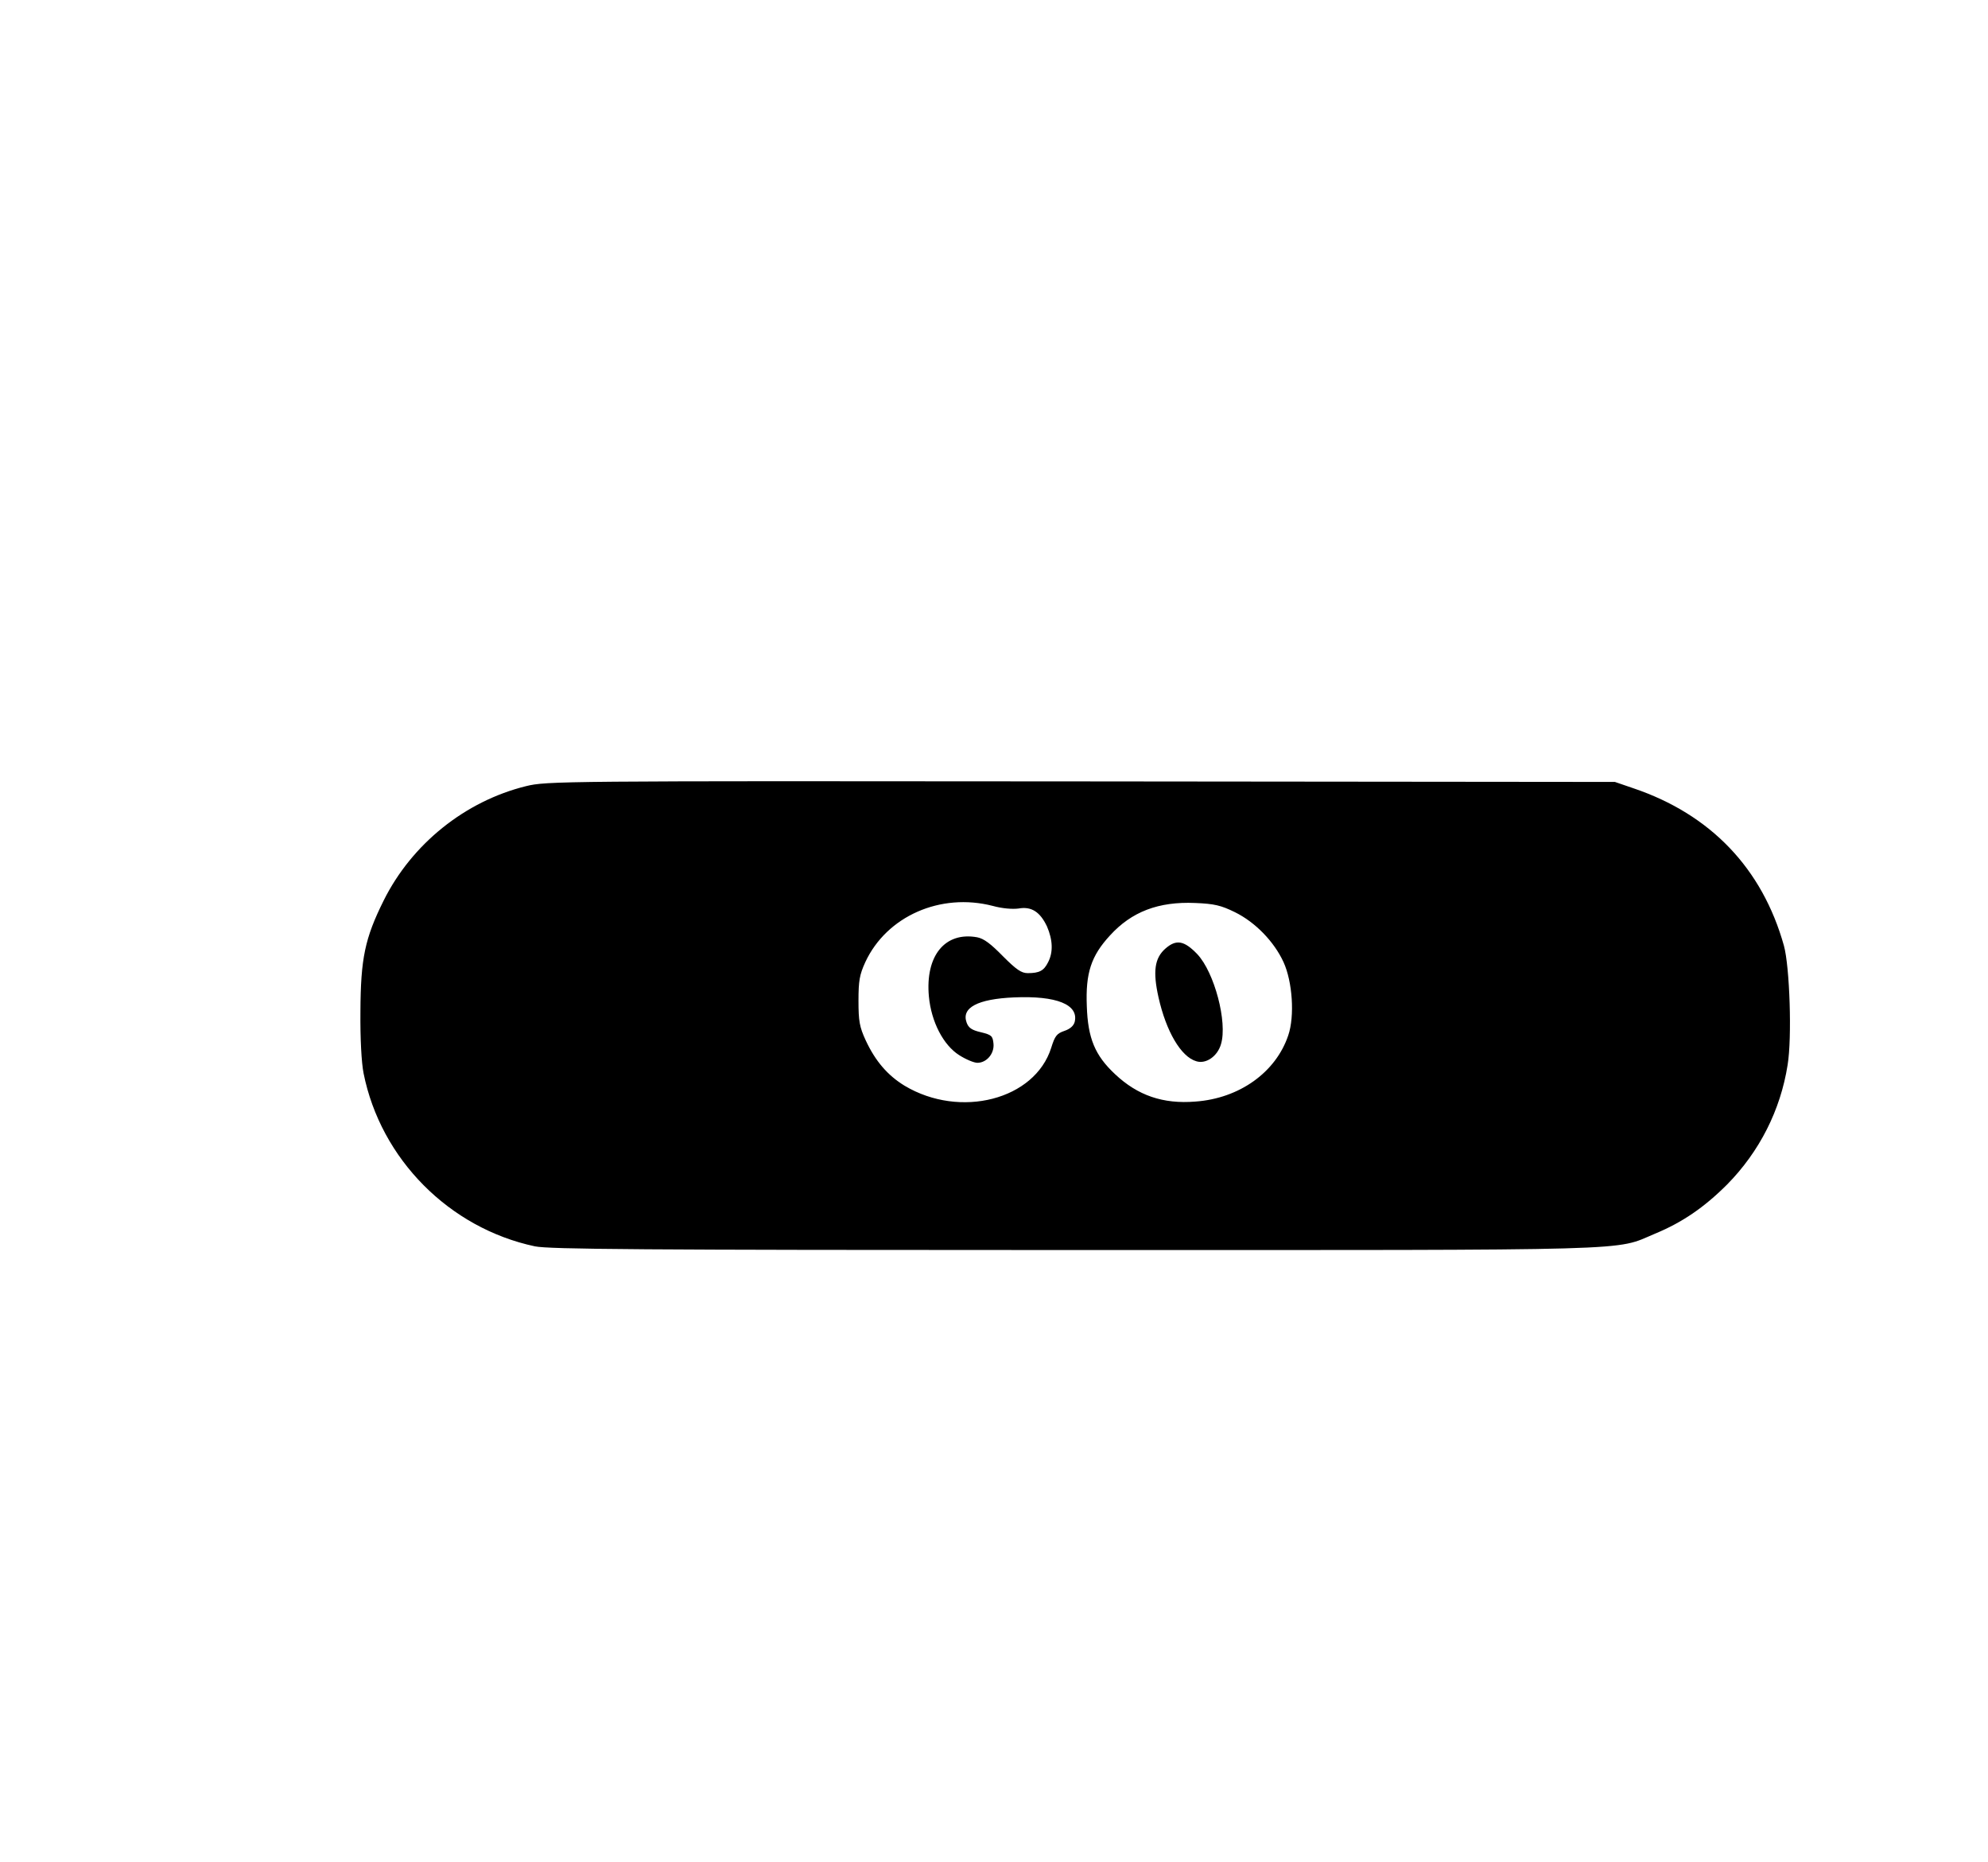 <?xml version="1.0" standalone="no"?>
<!DOCTYPE svg PUBLIC "-//W3C//DTD SVG 20010904//EN"
 "http://www.w3.org/TR/2001/REC-SVG-20010904/DTD/svg10.dtd">
<svg version="1.0" xmlns="http://www.w3.org/2000/svg"
 width="754pt" height="706pt" viewBox="0 0 754 706"
 preserveAspectRatio="xMidYMid meet">
<g transform="translate(0,706) scale(0.1,-0.1)"
fill="#000000" stroke="none">
<path d="M1995 4079 c-231 -57 -433 -219 -540 -434 -71 -143 -87 -219 -88
-420 -1 -104 4 -195 12 -235 65 -325 325 -587 650 -656 55 -11 393 -14 2044
-14 2180 0 2047 -4 2204 62 104 43 187 100 274 187 122 124 202 281 229 453
17 103 8 372 -14 452 -82 293 -278 498 -571 597 l-70 24 -2025 2 c-1985 2
-2027 1 -2105 -18z m1770 -454 c36 -10 75 -13 98 -10 49 9 82 -13 108 -68 22
-51 24 -98 4 -136 -16 -32 -33 -41 -77 -41 -24 0 -43 13 -94 64 -46 47 -72 67
-98 72 -122 22 -197 -70 -183 -224 9 -97 55 -185 115 -223 25 -16 56 -29 69
-29 35 0 65 35 61 73 -3 29 -7 33 -48 43 -35 8 -47 17 -54 37 -20 56 42 89
180 95 161 7 246 -27 230 -93 -4 -15 -18 -27 -39 -34 -29 -10 -36 -19 -50 -64
-62 -197 -345 -270 -556 -144 -64 39 -111 93 -148 173 -23 50 -27 72 -27 149
0 76 4 99 26 147 81 174 285 264 483 213z m919 -24 c77 -38 148 -111 184 -189
34 -74 43 -205 18 -278 -47 -140 -185 -239 -352 -251 -123 -10 -219 23 -305
104 -76 71 -103 136 -107 258 -5 125 16 190 88 268 82 90 184 129 323 123 73
-3 98 -9 151 -35z"/>
<path d="M4420 3463 c-41 -36 -48 -87 -26 -185 29 -129 85 -225 143 -242 37
-12 81 19 94 65 25 83 -25 272 -90 341 -50 52 -80 57 -121 21z"/>
</g>
</svg>
